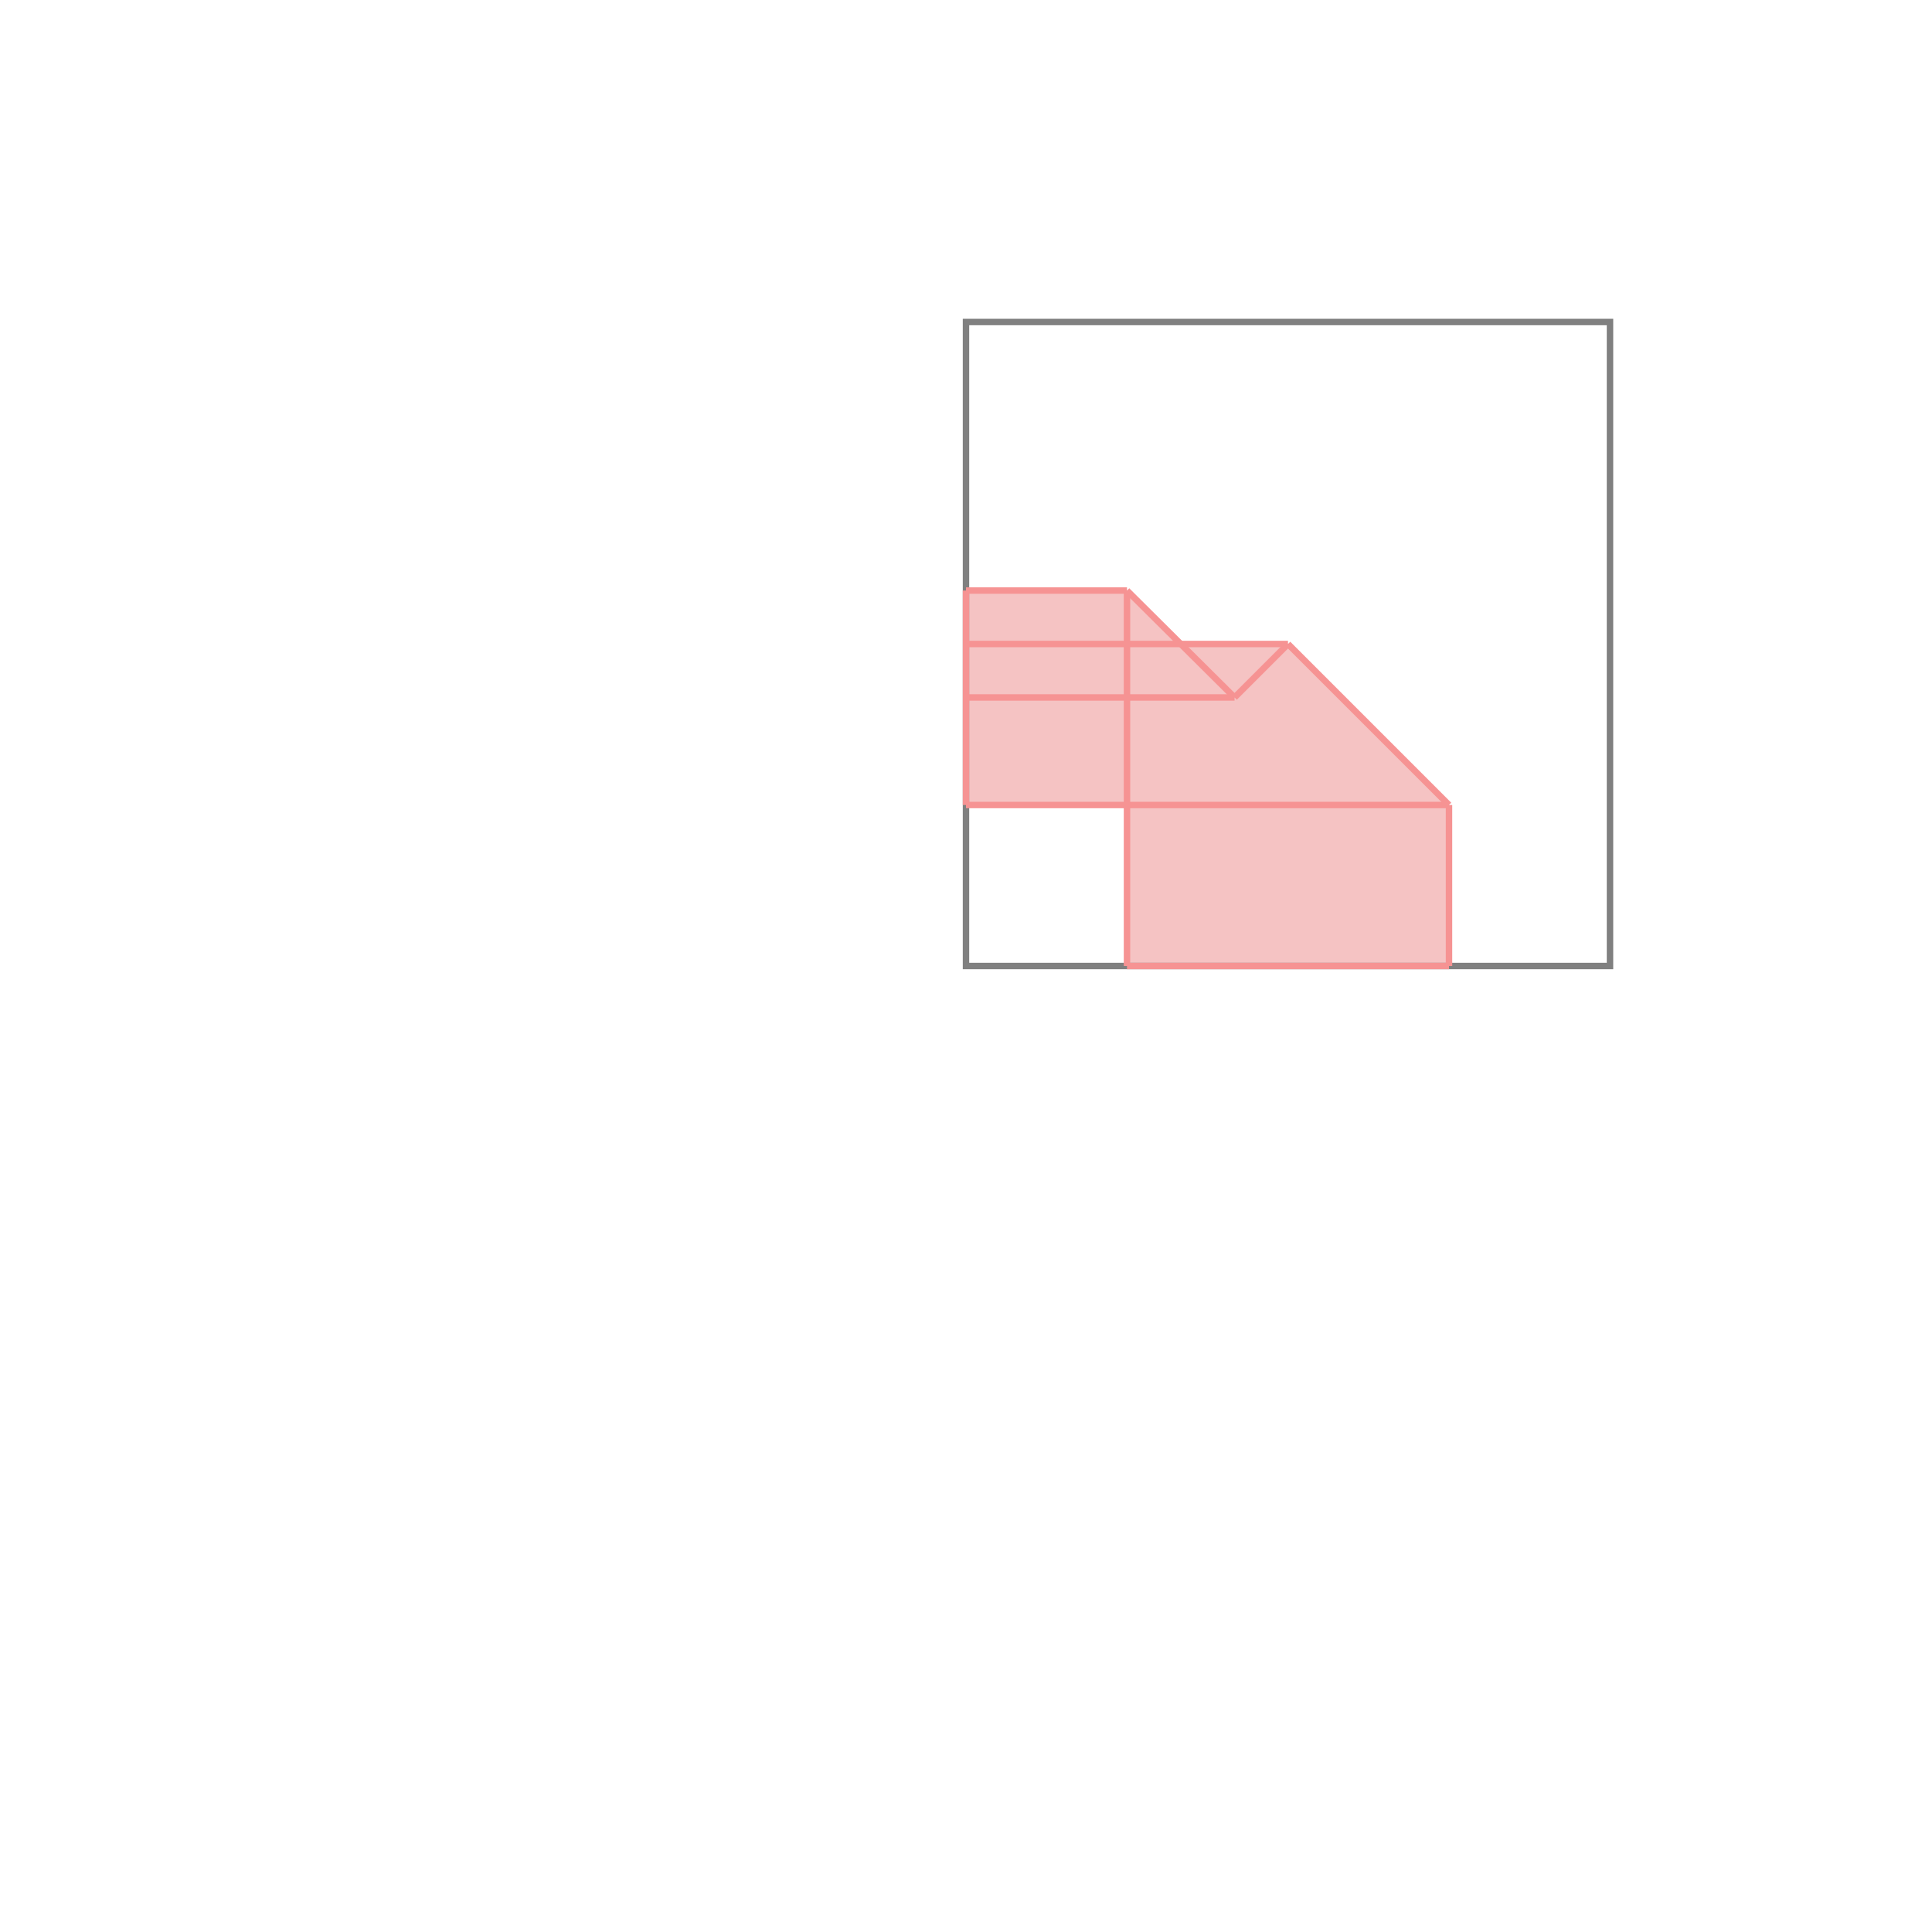 <svg xmlns="http://www.w3.org/2000/svg" viewBox="-1.5 -1.5 3 3">
<g transform="scale(1, -1)">
<path d="M0.25 0 L0.75 0 L0.75 0.25 L0.5 0.5 L0.333 0.5 L0.25 0.583 L0 0.583 L0 0.25 L0.25 0.25 z " fill="rgb(245,195,195)" />
<path d="M0 0 L1 0 L1 1 L0 1  z" fill="none" stroke="rgb(128,128,128)" stroke-width="0.01" />
<line x1="0.25" y1="0" x2="0.75" y2="0" style="stroke:rgb(246,147,147);stroke-width:0.01" />
<line x1="0.417" y1="0.417" x2="0.5" y2="0.5" style="stroke:rgb(246,147,147);stroke-width:0.01" />
<line x1="0" y1="0.25" x2="0" y2="0.583" style="stroke:rgb(246,147,147);stroke-width:0.01" />
<line x1="0.25" y1="0" x2="0.25" y2="0.583" style="stroke:rgb(246,147,147);stroke-width:0.01" />
<line x1="0.75" y1="0" x2="0.75" y2="0.25" style="stroke:rgb(246,147,147);stroke-width:0.01" />
<line x1="0" y1="0.25" x2="0.75" y2="0.25" style="stroke:rgb(246,147,147);stroke-width:0.01" />
<line x1="0" y1="0.417" x2="0.417" y2="0.417" style="stroke:rgb(246,147,147);stroke-width:0.01" />
<line x1="0.417" y1="0.417" x2="0.25" y2="0.583" style="stroke:rgb(246,147,147);stroke-width:0.01" />
<line x1="0" y1="0.5" x2="0.5" y2="0.5" style="stroke:rgb(246,147,147);stroke-width:0.01" />
<line x1="0.75" y1="0.25" x2="0.5" y2="0.5" style="stroke:rgb(246,147,147);stroke-width:0.01" />
<line x1="0" y1="0.583" x2="0.25" y2="0.583" style="stroke:rgb(246,147,147);stroke-width:0.01" />
</g>
</svg>
